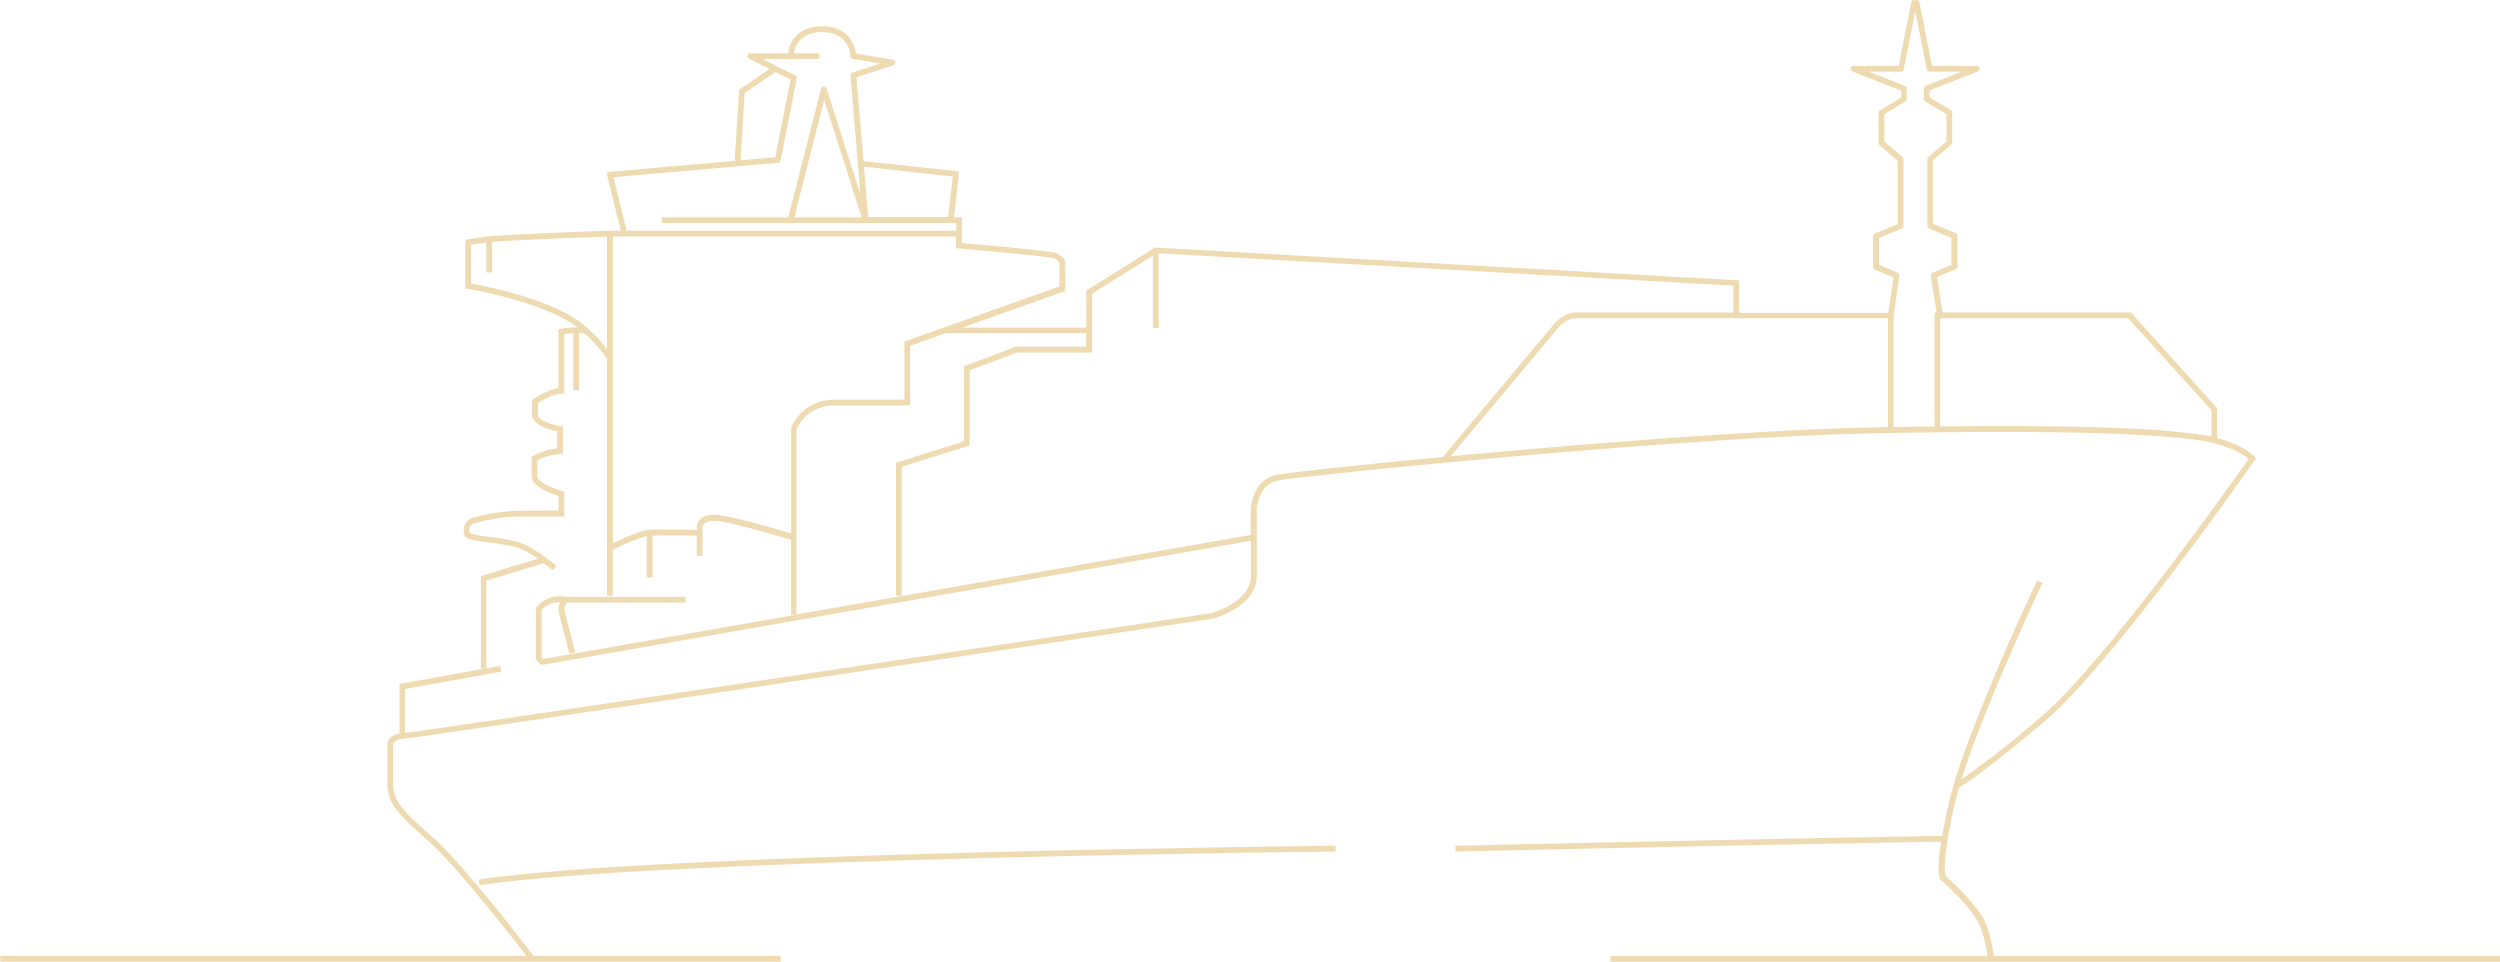 <svg xmlns="http://www.w3.org/2000/svg" width="576.718" height="58.7mm" viewBox="0 0 432.52 166.38"><path d="M82.98 153.14c30.54-4.6 146.91-5.81 148.08-5.82v-1c-1.17 0-117.61 1.22-148.22 5.83z" fill="#eedbb1"/><path d="M344.92 165.39a22.16 22.16 0 00-1.16-5.09c-1.13-3.39-6.29-8-7.1-8.67-.06-.11-.89-1.77 1.46-12.35.21-.92.48-1.93.79-3 .42-.24 3.85-2.25 14.84-11.51 11.56-9.74 36.09-44.8 36.34-45.16l.22-.32-.26-.29c-.08-.1-1.82-2-6.47-3.22V70.6l-14.91-16.54h-32.61l-.93-6.15 3.22-1.34a.51.51 0 00.31-.46v-5.32a.52.52 0 00-.31-.47l-3.94-1.61v-11l3.15-2.68a.49.49 0 00.18-.38v-5.19a.5.5 0 00-.24-.43l-3.67-2.18v-1.21l8.33-3.28a.49.49 0 00.31-.56.49.49 0 00-.49-.4h-7.74l-2.16-11a.51.51 0 00-.59-.4.15.15 0 01-.24 0 .51.51 0 00-.59.4l-2.17 11h-7.73a.509.509 0 00-.19 1l8.34 3.28v1.21l-3.67 2.17a.5.5 0 00-.24.43v5.24a.52.52 0 00.17.38l3.15 2.68v11l-3.93 1.61a.5.5 0 00-.31.47v5.32a.5.5 0 00.31.46l3.22 1.34-.93 6.15h-25.79v-5.63l-100.9-5.68h-.16l-11.89 7.44v6.41h-21.46l17.8-6.33v-5.19l-.06-.11a3.23 3.23 0 00-1.45-1.24c-.86-.41-12.17-1.4-16.34-1.75v-4.48h-1.38l.88-7.92-16.54-1.79-1.22-14.49 6.39-2.09a.49.49 0 00.34-.51.5.5 0 00-.41-.46l-6.39-1.05c-.19-1.22-1.13-4.72-5.89-4.72s-5.67 3.37-5.87 4.66h-6.54a.5.5 0 00-.23.94l3.58 1.79-5.28 3.59-.76 12.29-21.63 1.89a.54.54 0 00-.37.21.5.5 0 00-.07.41l2.32 9.42a.46.46 0 00.07.16h-1.93c-.78 0-19.21.67-21.89 1.09l-3.11.48v8.42l.42.07c.14 0 13 2.17 19 6.65a19.67 19.67 0 00-2.88.26l-.42.06v10.18a8.07 8.07 0 00-1.56.42 15 15 0 00-2.77 1.5l-.22.15v2.59c0 1.74 3 2.57 4.33 2.84v2.94l-1 .15a11.28 11.28 0 00-3.17 1.17l-.25.15v3.39c0 1.74 3.36 3 4.66 3.37v2.56h-5.6a31.34 31.34 0 00-9.27 1.25 2.18 2.18 0 00-1.44 2.76v.11c.11.76 1.2 1 4.57 1.43a38.92 38.92 0 014.32.75 15 15 0 013.88 2l-9.9 3v16h.7l-14.77 2.68v8.58a2.55 2.55 0 00-1.77.91 1.88 1.88 0 00-.34 1.4v6.1c0 3.54 1.44 5.19 7.1 10.19 4.82 4.25 14.43 16.59 16.94 19.85h-91v1h135v-1H92.3c-1.43-1.88-12.18-15.88-17.54-20.6S68 138.47 68 135.32v-6.26a.89.89 0 01.15-.65 2 2 0 011.5-.57c2.49-.17 134.43-19.95 140.09-20.8.31-.08 7.69-2 7.69-7.47V88.15c0-.18.21-4.28 3.6-5s69-7.52 103.43-8.19c28-.54 46.81-.13 56 1.21 5.26.77 7.77 2.56 8.56 3.23-2.61 3.72-25.08 35.48-35.91 44.62a170.71 170.71 0 01-13.75 10.8c4.05-12.92 13.91-33.75 14-34l-.9-.43c-.13.26-12.69 26.79-15.33 38.68-.46 2.06-.83 3.92-1.1 5.55-31.65.5-83.7 1.69-84.22 1.7v1c.52 0 52.37-1.19 84-1.7-.6 3.94-.57 6.33.09 6.74.06.05 5.73 4.94 6.83 8.26a22.56 22.56 0 011.11 4.77h-65.22v1h153.9v-1zM328.35 47.18l-3.27-1.37v-4.65l3.93-1.62a.49.49 0 00.31-.46V27.52a.52.52 0 00-.17-.38L326 24.47v-4.73l3.62-2.18a.5.5 0 00.25-.43V15.3a.5.5 0 00-.32-.46l-6.2-2.44h5.52a.51.51 0 00.49-.41l2-10 2 10a.5.5 0 00.49.41h5.52l-6.2 2.44a.5.5 0 00-.32.46v1.83a.5.5 0 00.25.43l3.66 2.18v4.73l-3.14 2.67a.53.53 0 00-.18.38v11.54a.5.5 0 00.31.46l3.87 1.64v4.65l-3.27 1.37a.5.5 0 00-.3.54l1 6.38h-.35v19.68h.46c-2.43 0-5 .06-7.56.1V54.63l1-6.91a.5.5 0 00-.25-.54zM164.83 30.54l-.79 7h-13.83l-.73-8.7zm-36-14.46l5.34-3.62 2.59 1.29-2.63 13.45-6 .53zm-20.51 23.43l-2.18-8.85 28.48-2.5a.49.49 0 00.44-.4l2.78-14.19a.5.5 0 00-.27-.54l-5.65-2.82h9.41a.5.5 0 00.5-.5.5.5 0 00-.5-.5h-4c.21-1.12 1.08-3.66 4.87-3.66 4.75 0 4.93 4 4.93 4.17a.51.51 0 00.42.48l4.74.78-4.81 1.58a.49.49 0 00-.34.51l1.73 20.64-5.86-18.39a.49.49 0 00-.49-.35.51.51 0 00-.47.38l-5.67 22.23H114.5v1h50.93v1.33h-57.17a.54.54 0 00.07-.4zm40.73-1.93h-11.63l5.18-20.3zm16.37 3.33v2.07h.46c6 .51 15.7 1.42 16.46 1.71a2.56 2.56 0 01.93.72v4.15l-26.8 9.53v10.05h-12.04a8 8 0 00-7.56 4.87v18.25c-2.26-.66-9.94-2.87-12.54-3.16-3.44-.38-3.75 1.67-3.77 1.83v.71c-1.61 0-6.57-.09-8.18 0s-4.86 1.63-6.34 2.35V40.91zm-83.93 1.43l2.26-.35.39-.05v5.2h1v-5.29c4.6-.36 17.16-.83 19.87-.92v19.52a21.21 21.21 0 00-3.17-3.47c-5-5-17.81-7.48-20.35-7.93zm128 63.75c-1.33.2-129.94 19.48-139.42 20.72v-7.61l16.66-3-.18-1-2.41.44v-15.2l9.93-3c.91.68 1.54 1.21 1.55 1.22l.65-.76c-.16-.14-4-3.4-6.84-4.2a35.89 35.89 0 00-4.45-.78 20 20 0 01-3.74-.7c-.11-.75-.19-1.29.81-1.67a29.88 29.88 0 018.91-1.19h6.66v-4.3l-.37-.11c-1.73-.49-4.29-1.63-4.29-2.51v-2.8a9.45 9.45 0 012.57-.92l1.87-.28v-4.63l-.42-.07c-1.57-.28-3.91-1.09-3.91-1.94v-2.06a13.78 13.78 0 012.33-1.24 5.86 5.86 0 011.72-.41h.5V57.8c.48-.06 1-.12 1.55-.15v9.81h1v-9.83a2.79 2.79 0 011.14.18 27.14 27.14 0 013.71 4.25v41h1v-7.95a34.83 34.83 0 015.87-2.38v7.18h1v-7.25c1.92-.07 6.21 0 7.65 0v3.5h1v-5.1s.25-1.17 2.67-.91c2.61.29 10.87 2.69 12.65 3.21v13h.84l-43.65 7.63c-.12 0-.34-.14-.34-.3v-8.17a4.08 4.08 0 013.2-1.32 2.5 2.5 0 00-.28 1.39c.11.9 1.72 6.82 1.9 7.5l1-.27c-.49-1.81-1.78-6.66-1.87-7.35a2 2 0 01.42-1.22h20.54v-1H97.78a5.17 5.17 0 00-5 1.82l-.08.13v8.49a1.44 1.44 0 001.21 1.31h.1l122.41-21.45v6c0 4.75-6.87 6.51-6.89 6.51zm11.28-23.94c-4.16.91-4.39 5.91-4.39 6v4.4l-78.59 13.75v-32a7 7 0 016.6-4.14h13.05V59.83l6.19-2.2h24.27v2.34h-12.1l-9 3.37v13l-11.79 3.72v23h1v-22.3l11.75-3.7v-13l8.13-3.06h13.05V50.8l10.52-6.58v12.52h1V43.82l99.43 5.6v4.64h-27.27c-2.46 0-4.22 2.55-4.27 2.62l-18.73 22.38c-15.73 1.49-27.42 2.79-28.81 3.09zm103.62-8.21c-20 .39-50.63 2.85-73.42 5l18.09-21.61s1.56-2.27 3.56-2.27h54v18.8zm11.27-.17V55.06h32.53l14.43 15.92v4.55c-.61-.14-1.27-.26-2-.36-8-1.17-23.06-1.64-44.92-1.4z" fill="#eedbb1"/></svg>